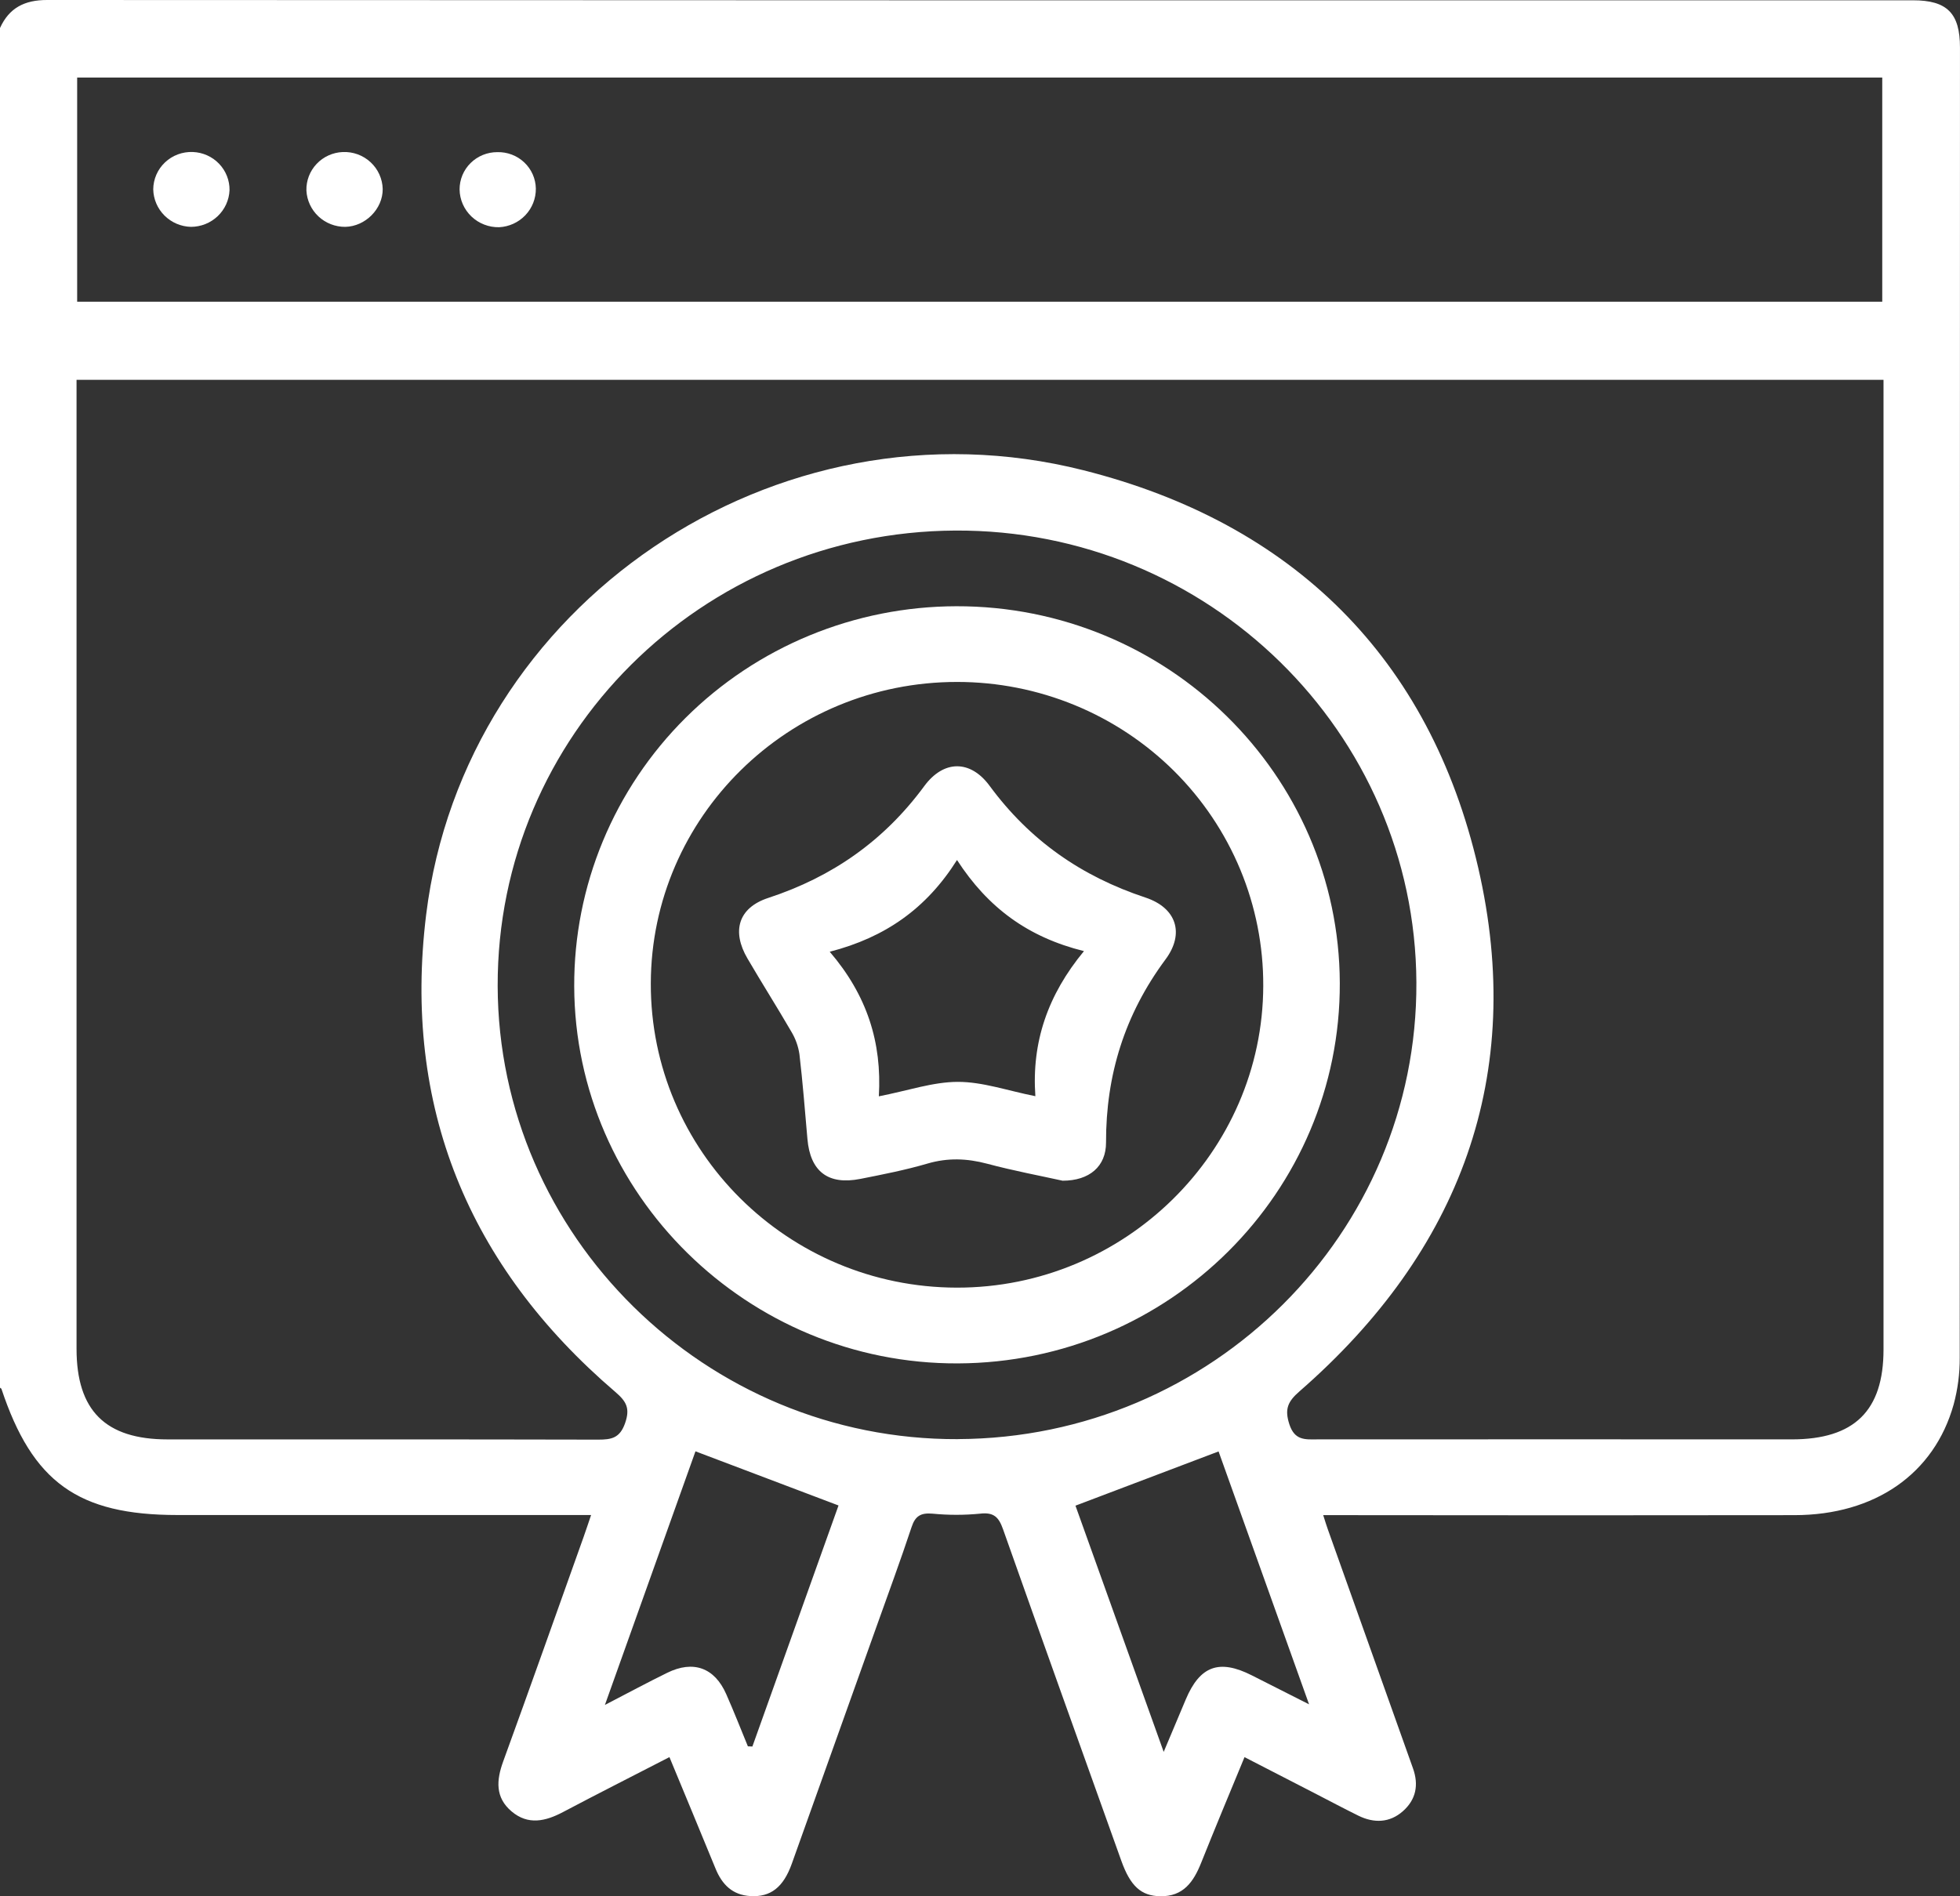 <svg width="93" height="90" viewBox="0 0 93 90" fill="none" xmlns="http://www.w3.org/2000/svg">
<rect x="0" y="0" width="93" height="90" fill="#333333" stroke="none"/>
<g clip-path="url(#clip0_735_1269)">
<path d="M0 65.862V1.33C0.433 0.374 1.164 -0.001 2.234 1.60305e-06C31.742 0.016 61.254 0.02 90.769 0.014C92.393 0.014 92.999 0.632 92.999 2.259C92.999 22.987 92.995 43.715 92.987 64.443C92.991 65.191 92.894 65.935 92.699 66.657C91.778 69.954 88.96 71.906 85.152 71.911C78.07 71.921 70.987 71.921 63.904 71.911H62.785C62.894 72.251 62.944 72.419 63.004 72.584C64.348 76.363 65.694 80.142 67.042 83.92C67.327 84.715 67.189 85.411 66.564 85.964C65.938 86.516 65.193 86.54 64.45 86.173C63.747 85.826 63.055 85.457 62.358 85.098C61.272 84.54 60.186 83.984 59.051 83.396C58.327 85.145 57.649 86.772 56.993 88.413C56.635 89.308 56.154 90.017 55.052 89.998C54.147 89.983 53.637 89.521 53.206 88.317C51.332 83.074 49.45 77.836 47.594 72.583C47.393 72.014 47.164 71.764 46.508 71.84C45.756 71.914 44.998 71.914 44.245 71.84C43.702 71.795 43.431 71.941 43.257 72.467C42.729 74.057 42.149 75.631 41.586 77.209C40.248 80.96 38.909 84.71 37.569 88.458C37.168 89.578 36.562 90.044 35.614 89.991C34.749 89.943 34.256 89.436 33.949 88.68C33.238 86.94 32.512 85.205 31.764 83.395C30.028 84.291 28.365 85.13 26.72 86C25.884 86.443 25.06 86.635 24.276 85.974C23.491 85.312 23.551 84.491 23.877 83.597C25.167 80.053 26.424 76.496 27.692 72.944C27.8 72.641 27.901 72.335 28.047 71.905H8.42C3.706 71.905 1.541 70.35 0.067 65.913C0.059 65.897 0.023 65.882 0 65.862ZM3.632 18.028V64.017C3.632 66.946 5.002 68.316 7.95 68.316C14.76 68.316 21.571 68.311 28.381 68.327C29.015 68.327 29.41 68.255 29.659 67.547C29.908 66.838 29.719 66.511 29.192 66.06C22.2 60.072 19.107 52.493 20.22 43.416C22.031 28.682 36.801 18.637 51.403 22.318C61.381 24.833 67.846 31.256 70.14 41.185C72.407 51.017 69.306 59.369 61.659 66.036C61.107 66.517 60.943 66.874 61.179 67.599C61.43 68.365 61.915 68.321 62.499 68.315C70.004 68.311 77.51 68.311 85.017 68.315C87.987 68.315 89.371 66.955 89.371 64.05C89.371 49.043 89.371 34.036 89.371 19.03V18.027L3.632 18.028ZM3.661 14.319H89.311V3.68H3.661V14.319ZM45.451 68.302C57.51 68.254 67.265 58.533 67.206 46.624C67.148 34.741 57.323 25.114 45.322 25.181C33.284 25.248 23.583 34.906 23.614 46.797C23.645 58.66 33.484 68.351 45.451 68.304V68.302ZM35.487 82.883L35.7 82.892C37.072 79.053 38.443 75.215 39.787 71.452L32.999 68.882C31.618 72.749 30.2 76.721 28.702 80.919C29.844 80.327 30.74 79.844 31.654 79.396C32.896 78.783 33.906 79.149 34.459 80.407C34.821 81.225 35.147 82.058 35.487 82.885V82.883ZM51.03 71.461L55.216 83.147L56.26 80.666C56.933 79.064 57.848 78.73 59.398 79.515C60.232 79.937 61.065 80.36 62.114 80.89L57.82 68.887L51.03 71.461Z" fill="white"/>
<path d="M23.597 7.221C23.832 7.215 24.066 7.254 24.285 7.338C24.505 7.421 24.705 7.547 24.875 7.708C25.045 7.868 25.181 8.061 25.276 8.274C25.37 8.486 25.421 8.716 25.425 8.948C25.431 9.418 25.253 9.871 24.929 10.213C24.604 10.555 24.158 10.76 23.685 10.784C23.442 10.789 23.201 10.747 22.976 10.659C22.75 10.572 22.544 10.441 22.369 10.275C22.195 10.108 22.055 9.909 21.958 9.689C21.862 9.469 21.81 9.232 21.807 8.992C21.806 8.759 21.852 8.529 21.941 8.313C22.031 8.098 22.163 7.903 22.329 7.738C22.496 7.573 22.693 7.443 22.911 7.354C23.129 7.266 23.362 7.22 23.597 7.221Z" fill="white"/>
<path d="M9.059 10.767C8.586 10.755 8.137 10.562 7.804 10.23C7.471 9.898 7.28 9.451 7.271 8.984C7.273 8.744 7.324 8.508 7.42 8.288C7.516 8.068 7.656 7.87 7.831 7.705C8.006 7.54 8.213 7.411 8.44 7.327C8.666 7.243 8.907 7.205 9.149 7.214C9.621 7.232 10.068 7.431 10.393 7.77C10.719 8.109 10.898 8.561 10.891 9.028C10.871 9.496 10.669 9.937 10.328 10.261C9.986 10.585 9.532 10.766 9.059 10.767Z" fill="white"/>
<path d="M16.382 10.767C15.909 10.77 15.453 10.592 15.11 10.271C14.767 9.949 14.562 9.509 14.539 9.042C14.526 8.575 14.7 8.121 15.023 7.779C15.345 7.438 15.791 7.235 16.263 7.216C16.505 7.205 16.746 7.243 16.972 7.325C17.199 7.408 17.407 7.535 17.583 7.699C17.76 7.862 17.902 8.059 18 8.277C18.099 8.496 18.153 8.731 18.159 8.97C18.166 9.914 17.34 10.747 16.382 10.767Z" fill="white"/>
<path d="M45.447 64.709C35.481 64.746 27.278 56.68 27.246 46.813C27.237 44.45 27.698 42.109 28.605 39.922C29.511 37.736 30.844 35.748 32.527 34.073C34.211 32.397 36.212 31.066 38.416 30.157C40.62 29.248 42.983 28.778 45.371 28.773C55.377 28.748 63.535 36.761 63.572 46.648C63.61 56.575 55.486 64.671 45.447 64.709ZM45.396 61.113C53.372 61.127 59.921 54.675 59.94 46.788C59.947 44.897 59.577 43.023 58.851 41.273C58.124 39.524 57.056 37.933 55.708 36.593C54.359 35.254 52.756 34.19 50.991 33.465C49.225 32.74 47.333 32.366 45.422 32.366C37.414 32.359 30.902 38.764 30.88 46.67C30.857 54.621 37.37 61.101 45.4 61.113H45.396Z" fill="white"/>
<path d="M50.42 56.038C49.371 55.806 48.093 55.567 46.84 55.232C45.88 54.977 44.967 54.943 44.003 55.226C42.962 55.531 41.891 55.741 40.824 55.952C39.294 56.255 38.447 55.601 38.312 54.062C38.195 52.718 38.089 51.375 37.933 50.039C37.877 49.659 37.747 49.294 37.548 48.964C36.873 47.8 36.147 46.657 35.467 45.492C34.713 44.205 35.021 43.086 36.453 42.617C39.505 41.615 41.951 39.895 43.852 37.314C44.772 36.06 46.042 36.054 46.955 37.295C48.856 39.879 51.3 41.589 54.35 42.599C55.822 43.087 56.22 44.301 55.301 45.537C53.369 48.143 52.473 51.015 52.48 54.226C52.483 55.359 51.694 56.038 50.42 56.038ZM41.7 52.033C43.084 51.764 44.267 51.348 45.45 51.347C46.633 51.346 47.797 51.763 49.127 52.027C48.946 49.459 49.715 47.22 51.433 45.141C48.773 44.481 46.876 43.081 45.409 40.817C43.956 43.122 42.006 44.49 39.37 45.171C41.141 47.238 41.851 49.472 41.7 52.033Z" fill="white"/>
</g>
<defs>
<clipPath id="clip0_735_1269">
<rect width="93" height="90" fill="white"/>
</clipPath>
</defs>
</svg>
